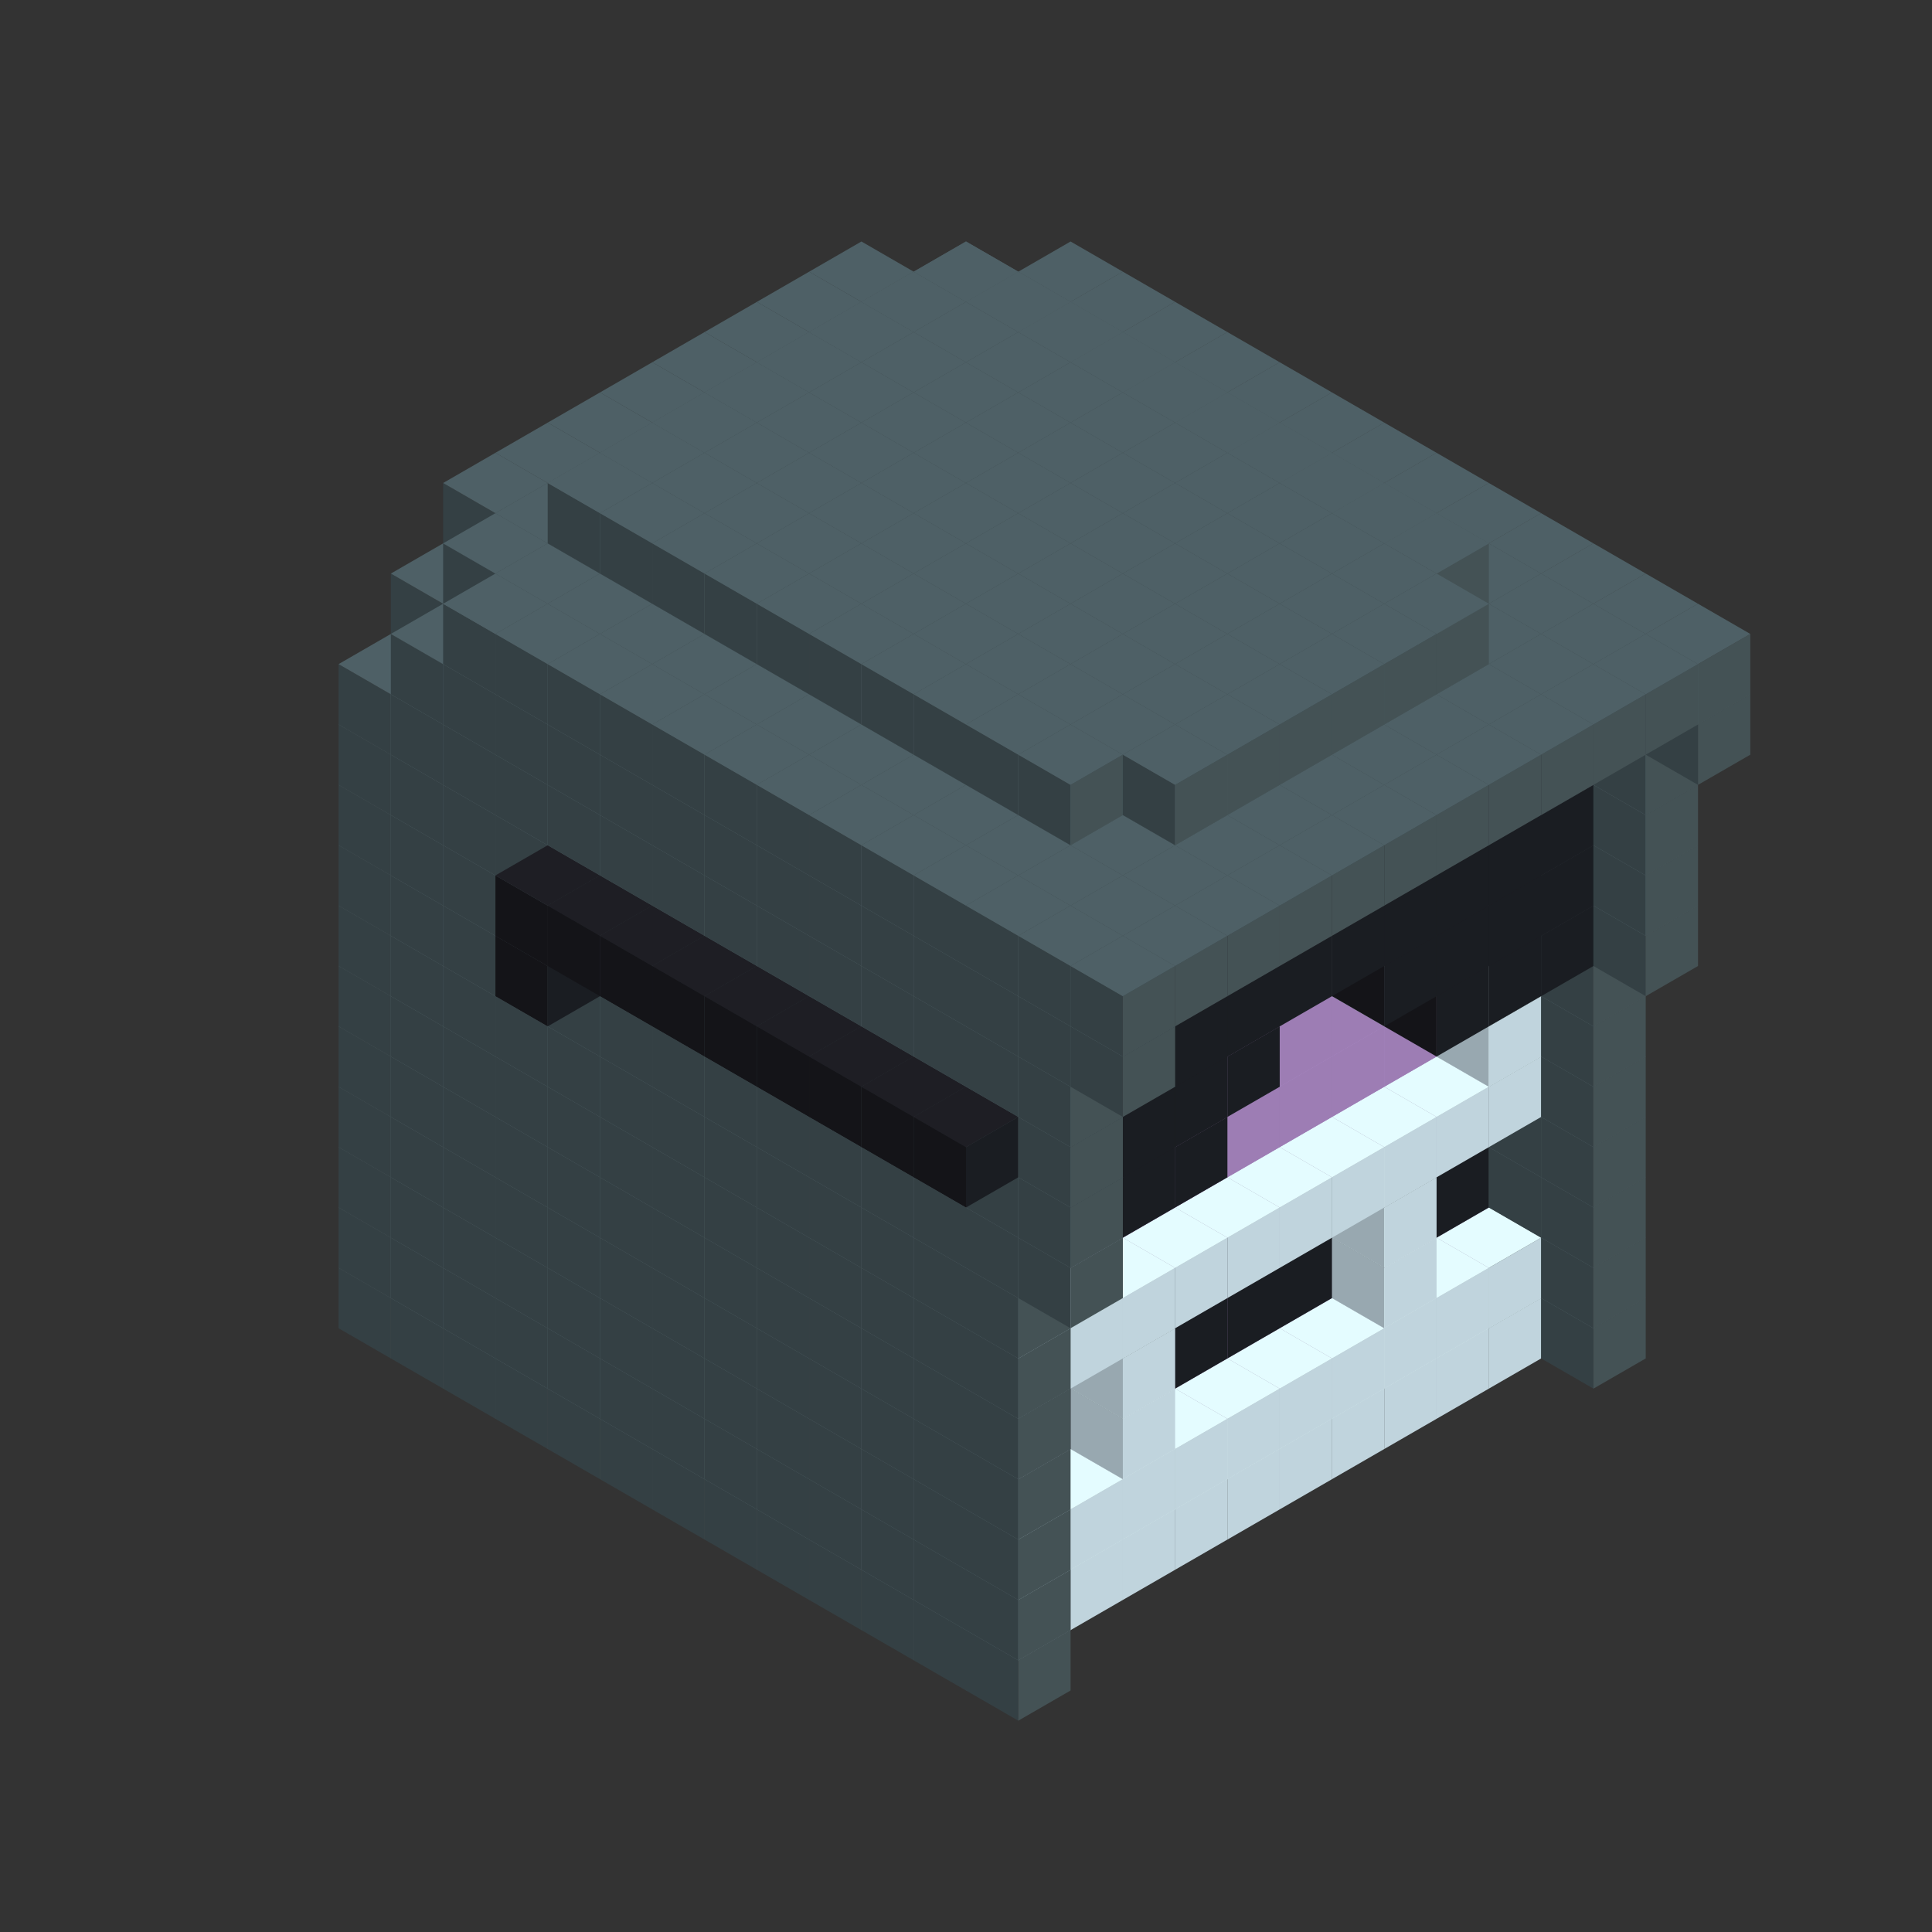 
<svg width='600' height='600' viewBox='4436371 5550000 3200000 3200000' xmlns='http://www.w3.org/2000/svg' xmlns:xlink='http://www.w3.org/1999/xlink'>
<rect x="4436371" y="5550000" width="3200000" height="3200000" fill="#333333" stroke="none"/>
<use xlink:href='#v-0x000001a2-6' transform='translate(1936371,3050000)'/>
<use xlink:href='#v-0x000001a2-6' transform='translate(983738,3600000)'/>
<use xlink:href='#v-0x000001a2-6' transform='translate(2022974,3100000)'/>
<use xlink:href='#v-0x000001a2-6' transform='translate(1070341,3650000)'/>
<use xlink:href='#v-0x000001a2-6' transform='translate(2109577,3150000)'/>
<use xlink:href='#v-0x000001a2-6' transform='translate(1156944,3700000)'/>
<use xlink:href='#v-0x000001a2-6' transform='translate(2196180,3200000)'/>
<use xlink:href='#v-0x000001a2-6' transform='translate(1243547,3750000)'/>
<use xlink:href='#v-0x000001a2-6' transform='translate(2282783,3250000)'/>
<use xlink:href='#v-0x000001a2-6' transform='translate(1330150,3800000)'/>
<use xlink:href='#v-0x000001a2-6' transform='translate(2369386,3300000)'/>
<use xlink:href='#v-0x000001a2-6' transform='translate(1416753,3850000)'/>
<use xlink:href='#v-0x000001a2-6' transform='translate(2455989,3350000)'/>
<use xlink:href='#v-0x000001a2-6' transform='translate(1503356,3900000)'/>
<use xlink:href='#v-0x000001a2-6' transform='translate(2542592,3400000)'/>
<use xlink:href='#v-0x000001a2-6' transform='translate(1589959,3950000)'/>
<use xlink:href='#v-0x000001a2-6' transform='translate(2629195,3450000)'/>
<use xlink:href='#v-0x000001a2-6' transform='translate(1676562,4000000)'/>
<use xlink:href='#v-0x000001a2-6' transform='translate(2715798,3500000)'/>
<use xlink:href='#v-0x000001a2-6' transform='translate(1763165,4050000)'/>
<use xlink:href='#v-0x000001a2-6' transform='translate(2802401,3550000)'/>
<use xlink:href='#v-0x000001a2-6' transform='translate(1849768,4100000)'/>
<use xlink:href='#v-0x000001a2-6' transform='translate(2889004,3600000)'/>
<use xlink:href='#v-0x000001a2-1' transform='translate(2802401,3650000)'/>
<use xlink:href='#v-0x000001a2-1' transform='translate(2715798,3700000)'/>
<use xlink:href='#v-0x000001a2-1' transform='translate(2629195,3750000)'/>
<use xlink:href='#v-0x000001a2-1' transform='translate(2542592,3800000)'/>
<use xlink:href='#v-0x000001a2-1' transform='translate(2455989,3850000)'/>
<use xlink:href='#v-0x000001a2-1' transform='translate(2369386,3900000)'/>
<use xlink:href='#v-0x000001a2-1' transform='translate(2282783,3950000)'/>
<use xlink:href='#v-0x000001a2-1' transform='translate(2196180,4000000)'/>
<use xlink:href='#v-0x000001a2-1' transform='translate(2109577,4050000)'/>
<use xlink:href='#v-0x000001a2-1' transform='translate(2022974,4100000)'/>
<use xlink:href='#v-0x000001a2-6' transform='translate(1936371,4150000)'/>
<use xlink:href='#v-0x000001a2-6' transform='translate(2975607,3650000)'/>
<use xlink:href='#v-0x000001a2-6' transform='translate(2022974,4200000)'/>
<use xlink:href='#v-0x000001a2-6' transform='translate(1936371,2950000)'/>
<use xlink:href='#v-0x000001a2-6' transform='translate(983738,3500000)'/>
<use xlink:href='#v-0x000001a2-6' transform='translate(2022974,3000000)'/>
<use xlink:href='#v-0x000001a2-6' transform='translate(1070341,3550000)'/>
<use xlink:href='#v-0x000001a2-6' transform='translate(2109577,3050000)'/>
<use xlink:href='#v-0x000001a2-6' transform='translate(1156944,3600000)'/>
<use xlink:href='#v-0x000001a2-6' transform='translate(2196180,3100000)'/>
<use xlink:href='#v-0x000001a2-6' transform='translate(1243547,3650000)'/>
<use xlink:href='#v-0x000001a2-6' transform='translate(2282783,3150000)'/>
<use xlink:href='#v-0x000001a2-6' transform='translate(1330150,3700000)'/>
<use xlink:href='#v-0x000001a2-6' transform='translate(2369386,3200000)'/>
<use xlink:href='#v-0x000001a2-6' transform='translate(1416753,3750000)'/>
<use xlink:href='#v-0x000001a2-6' transform='translate(2455989,3250000)'/>
<use xlink:href='#v-0x000001a2-6' transform='translate(1503356,3800000)'/>
<use xlink:href='#v-0x000001a2-6' transform='translate(2542592,3300000)'/>
<use xlink:href='#v-0x000001a2-6' transform='translate(1589959,3850000)'/>
<use xlink:href='#v-0x000001a2-6' transform='translate(2629195,3350000)'/>
<use xlink:href='#v-0x000001a2-6' transform='translate(1676562,3900000)'/>
<use xlink:href='#v-0x000001a2-6' transform='translate(2715798,3400000)'/>
<use xlink:href='#v-0x000001a2-6' transform='translate(1763165,3950000)'/>
<use xlink:href='#v-0x000001a2-6' transform='translate(2802401,3450000)'/>
<use xlink:href='#v-0x000001a2-2' transform='translate(2715798,3500000)'/>
<use xlink:href='#v-0x000001a2-2' transform='translate(2629195,3550000)'/>
<use xlink:href='#v-0x000001a2-2' transform='translate(2542592,3600000)'/>
<use xlink:href='#v-0x000001a2-2' transform='translate(2455989,3650000)'/>
<use xlink:href='#v-0x000001a2-2' transform='translate(2369386,3700000)'/>
<use xlink:href='#v-0x000001a2-2' transform='translate(2282783,3750000)'/>
<use xlink:href='#v-0x000001a2-2' transform='translate(2196180,3800000)'/>
<use xlink:href='#v-0x000001a2-2' transform='translate(2109577,3850000)'/>
<use xlink:href='#v-0x000001a2-2' transform='translate(2022974,3900000)'/>
<use xlink:href='#v-0x000001a2-2' transform='translate(1936371,3950000)'/>
<use xlink:href='#v-0x000001a2-6' transform='translate(1849768,4000000)'/>
<use xlink:href='#v-0x000001a2-6' transform='translate(2889004,3500000)'/>
<use xlink:href='#v-0x000001a2-1' transform='translate(2802401,3550000)'/>
<use xlink:href='#v-0x000001a2-1' transform='translate(2715798,3600000)'/>
<use xlink:href='#v-0x000001a2-1' transform='translate(2629195,3650000)'/>
<use xlink:href='#v-0x000001a2-1' transform='translate(2542592,3700000)'/>
<use xlink:href='#v-0x000001a2-1' transform='translate(2455989,3750000)'/>
<use xlink:href='#v-0x000001a2-1' transform='translate(2369386,3800000)'/>
<use xlink:href='#v-0x000001a2-1' transform='translate(2282783,3850000)'/>
<use xlink:href='#v-0x000001a2-1' transform='translate(2196180,3900000)'/>
<use xlink:href='#v-0x000001a2-1' transform='translate(2109577,3950000)'/>
<use xlink:href='#v-0x000001a2-1' transform='translate(2022974,4000000)'/>
<use xlink:href='#v-0x000001a2-6' transform='translate(1936371,4050000)'/>
<use xlink:href='#v-0x000001a2-6' transform='translate(2975607,3550000)'/>
<use xlink:href='#v-0x000001a2-6' transform='translate(2022974,4100000)'/>
<use xlink:href='#v-0x000001a2-6' transform='translate(1936371,2850000)'/>
<use xlink:href='#v-0x000001a2-6' transform='translate(983738,3400000)'/>
<use xlink:href='#v-0x000001a2-6' transform='translate(2022974,2900000)'/>
<use xlink:href='#v-0x000001a2-6' transform='translate(1070341,3450000)'/>
<use xlink:href='#v-0x000001a2-6' transform='translate(2109577,2950000)'/>
<use xlink:href='#v-0x000001a2-6' transform='translate(1156944,3500000)'/>
<use xlink:href='#v-0x000001a2-6' transform='translate(2196180,3000000)'/>
<use xlink:href='#v-0x000001a2-6' transform='translate(1243547,3550000)'/>
<use xlink:href='#v-0x000001a2-6' transform='translate(2282783,3050000)'/>
<use xlink:href='#v-0x000001a2-6' transform='translate(1330150,3600000)'/>
<use xlink:href='#v-0x000001a2-6' transform='translate(2369386,3100000)'/>
<use xlink:href='#v-0x000001a2-6' transform='translate(1416753,3650000)'/>
<use xlink:href='#v-0x000001a2-6' transform='translate(2455989,3150000)'/>
<use xlink:href='#v-0x000001a2-6' transform='translate(1503356,3700000)'/>
<use xlink:href='#v-0x000001a2-6' transform='translate(2542592,3200000)'/>
<use xlink:href='#v-0x000001a2-6' transform='translate(1589959,3750000)'/>
<use xlink:href='#v-0x000001a2-6' transform='translate(2629195,3250000)'/>
<use xlink:href='#v-0x000001a2-6' transform='translate(1676562,3800000)'/>
<use xlink:href='#v-0x000001a2-6' transform='translate(2715798,3300000)'/>
<use xlink:href='#v-0x000001a2-6' transform='translate(1763165,3850000)'/>
<use xlink:href='#v-0x000001a2-6' transform='translate(2802401,3350000)'/>
<use xlink:href='#v-0x000001a2-4' transform='translate(2715798,3400000)'/>
<use xlink:href='#v-0x000001a2-4' transform='translate(2629195,3450000)'/>
<use xlink:href='#v-0x000001a2-4' transform='translate(2542592,3500000)'/>
<use xlink:href='#v-0x000001a2-4' transform='translate(2455989,3550000)'/>
<use xlink:href='#v-0x000001a2-4' transform='translate(2369386,3600000)'/>
<use xlink:href='#v-0x000001a2-4' transform='translate(2282783,3650000)'/>
<use xlink:href='#v-0x000001a2-4' transform='translate(2196180,3700000)'/>
<use xlink:href='#v-0x000001a2-4' transform='translate(2109577,3750000)'/>
<use xlink:href='#v-0x000001a2-4' transform='translate(2022974,3800000)'/>
<use xlink:href='#v-0x000001a2-4' transform='translate(1936371,3850000)'/>
<use xlink:href='#v-0x000001a2-6' transform='translate(1849768,3900000)'/>
<use xlink:href='#v-0x000001a2-6' transform='translate(2889004,3400000)'/>
<use xlink:href='#v-0x000001a2-1' transform='translate(2629195,3550000)'/>
<use xlink:href='#v-0x000001a2-1' transform='translate(2196180,3800000)'/>
<use xlink:href='#v-0x000001a2-6' transform='translate(1936371,3950000)'/>
<use xlink:href='#v-0x000001a2-6' transform='translate(2975607,3450000)'/>
<use xlink:href='#v-0x000001a2-6' transform='translate(2022974,4000000)'/>
<use xlink:href='#v-0x000001a2-6' transform='translate(1936371,2750000)'/>
<use xlink:href='#v-0x000001a2-6' transform='translate(983738,3300000)'/>
<use xlink:href='#v-0x000001a2-6' transform='translate(2022974,2800000)'/>
<use xlink:href='#v-0x000001a2-6' transform='translate(1070341,3350000)'/>
<use xlink:href='#v-0x000001a2-6' transform='translate(2109577,2850000)'/>
<use xlink:href='#v-0x000001a2-6' transform='translate(1156944,3400000)'/>
<use xlink:href='#v-0x000001a2-6' transform='translate(2196180,2900000)'/>
<use xlink:href='#v-0x000001a2-6' transform='translate(1243547,3450000)'/>
<use xlink:href='#v-0x000001a2-6' transform='translate(2282783,2950000)'/>
<use xlink:href='#v-0x000001a2-6' transform='translate(1330150,3500000)'/>
<use xlink:href='#v-0x000001a2-6' transform='translate(2369386,3000000)'/>
<use xlink:href='#v-0x000001a2-6' transform='translate(1416753,3550000)'/>
<use xlink:href='#v-0x000001a2-6' transform='translate(2455989,3050000)'/>
<use xlink:href='#v-0x000001a2-6' transform='translate(1503356,3600000)'/>
<use xlink:href='#v-0x000001a2-6' transform='translate(2542592,3100000)'/>
<use xlink:href='#v-0x000001a2-6' transform='translate(1589959,3650000)'/>
<use xlink:href='#v-0x000001a2-6' transform='translate(2629195,3150000)'/>
<use xlink:href='#v-0x000001a2-6' transform='translate(1676562,3700000)'/>
<use xlink:href='#v-0x000001a2-6' transform='translate(2715798,3200000)'/>
<use xlink:href='#v-0x000001a2-6' transform='translate(1763165,3750000)'/>
<use xlink:href='#v-0x000001a2-6' transform='translate(2802401,3250000)'/>
<use xlink:href='#v-0x000001a2-4' transform='translate(2715798,3300000)'/>
<use xlink:href='#v-0x000001a2-4' transform='translate(2629195,3350000)'/>
<use xlink:href='#v-0x000001a2-4' transform='translate(2542592,3400000)'/>
<use xlink:href='#v-0x000001a2-4' transform='translate(2455989,3450000)'/>
<use xlink:href='#v-0x000001a2-4' transform='translate(2369386,3500000)'/>
<use xlink:href='#v-0x000001a2-4' transform='translate(2282783,3550000)'/>
<use xlink:href='#v-0x000001a2-4' transform='translate(2196180,3600000)'/>
<use xlink:href='#v-0x000001a2-4' transform='translate(2109577,3650000)'/>
<use xlink:href='#v-0x000001a2-4' transform='translate(2022974,3700000)'/>
<use xlink:href='#v-0x000001a2-4' transform='translate(1936371,3750000)'/>
<use xlink:href='#v-0x000001a2-6' transform='translate(1849768,3800000)'/>
<use xlink:href='#v-0x000001a2-6' transform='translate(2889004,3300000)'/>
<use xlink:href='#v-0x000001a2-1' transform='translate(2629195,3450000)'/>
<use xlink:href='#v-0x000001a2-1' transform='translate(2196180,3700000)'/>
<use xlink:href='#v-0x000001a2-6' transform='translate(1936371,3850000)'/>
<use xlink:href='#v-0x000001a2-6' transform='translate(2975607,3350000)'/>
<use xlink:href='#v-0x000001a2-6' transform='translate(2022974,3900000)'/>
<use xlink:href='#v-0x000001a2-6' transform='translate(1936371,2650000)'/>
<use xlink:href='#v-0x000001a2-6' transform='translate(983738,3200000)'/>
<use xlink:href='#v-0x000001a2-6' transform='translate(2022974,2700000)'/>
<use xlink:href='#v-0x000001a2-6' transform='translate(1070341,3250000)'/>
<use xlink:href='#v-0x000001a2-6' transform='translate(2109577,2750000)'/>
<use xlink:href='#v-0x000001a2-6' transform='translate(1156944,3300000)'/>
<use xlink:href='#v-0x000001a2-6' transform='translate(2196180,2800000)'/>
<use xlink:href='#v-0x000001a2-6' transform='translate(1243547,3350000)'/>
<use xlink:href='#v-0x000001a2-6' transform='translate(2282783,2850000)'/>
<use xlink:href='#v-0x000001a2-6' transform='translate(1330150,3400000)'/>
<use xlink:href='#v-0x000001a2-6' transform='translate(2369386,2900000)'/>
<use xlink:href='#v-0x000001a2-6' transform='translate(1416753,3450000)'/>
<use xlink:href='#v-0x000001a2-6' transform='translate(2455989,2950000)'/>
<use xlink:href='#v-0x000001a2-6' transform='translate(1503356,3500000)'/>
<use xlink:href='#v-0x000001a2-6' transform='translate(2542592,3000000)'/>
<use xlink:href='#v-0x000001a2-6' transform='translate(1589959,3550000)'/>
<use xlink:href='#v-0x000001a2-6' transform='translate(2629195,3050000)'/>
<use xlink:href='#v-0x000001a2-6' transform='translate(1676562,3600000)'/>
<use xlink:href='#v-0x000001a2-6' transform='translate(2715798,3100000)'/>
<use xlink:href='#v-0x000001a2-6' transform='translate(1763165,3650000)'/>
<use xlink:href='#v-0x000001a2-6' transform='translate(2802401,3150000)'/>
<use xlink:href='#v-0x000001a2-2' transform='translate(2715798,3200000)'/>
<use xlink:href='#v-0x000001a2-2' transform='translate(2629195,3250000)'/>
<use xlink:href='#v-0x000001a2-2' transform='translate(2542592,3300000)'/>
<use xlink:href='#v-0x000001a2-2' transform='translate(2455989,3350000)'/>
<use xlink:href='#v-0x000001a2-2' transform='translate(2369386,3400000)'/>
<use xlink:href='#v-0x000001a2-2' transform='translate(2282783,3450000)'/>
<use xlink:href='#v-0x000001a2-2' transform='translate(2196180,3500000)'/>
<use xlink:href='#v-0x000001a2-2' transform='translate(2109577,3550000)'/>
<use xlink:href='#v-0x000001a2-2' transform='translate(2022974,3600000)'/>
<use xlink:href='#v-0x000001a2-2' transform='translate(1936371,3650000)'/>
<use xlink:href='#v-0x000001a2-6' transform='translate(1849768,3700000)'/>
<use xlink:href='#v-0x000001a2-6' transform='translate(2889004,3200000)'/>
<use xlink:href='#v-0x000001a2-1' transform='translate(2802401,3250000)'/>
<use xlink:href='#v-0x000001a2-1' transform='translate(2715798,3300000)'/>
<use xlink:href='#v-0x000001a2-1' transform='translate(2629195,3350000)'/>
<use xlink:href='#v-0x000001a2-1' transform='translate(2542592,3400000)'/>
<use xlink:href='#v-0x000001a2-1' transform='translate(2455989,3450000)'/>
<use xlink:href='#v-0x000001a2-1' transform='translate(2369386,3500000)'/>
<use xlink:href='#v-0x000001a2-1' transform='translate(2282783,3550000)'/>
<use xlink:href='#v-0x000001a2-1' transform='translate(2196180,3600000)'/>
<use xlink:href='#v-0x000001a2-1' transform='translate(2109577,3650000)'/>
<use xlink:href='#v-0x000001a2-1' transform='translate(2022974,3700000)'/>
<use xlink:href='#v-0x000001a2-6' transform='translate(1936371,3750000)'/>
<use xlink:href='#v-0x000001a2-6' transform='translate(2975607,3250000)'/>
<use xlink:href='#v-0x000001a2-6' transform='translate(2022974,3800000)'/>
<use xlink:href='#v-0x000001a2-6' transform='translate(1936371,2550000)'/>
<use xlink:href='#v-0x000001a2-6' transform='translate(983738,3100000)'/>
<use xlink:href='#v-0x000001a2-6' transform='translate(2022974,2600000)'/>
<use xlink:href='#v-0x000001a2-6' transform='translate(1070341,3150000)'/>
<use xlink:href='#v-0x000001a2-6' transform='translate(2109577,2650000)'/>
<use xlink:href='#v-0x000001a2-6' transform='translate(1156944,3200000)'/>
<use xlink:href='#v-0x000001a2-6' transform='translate(2196180,2700000)'/>
<use xlink:href='#v-0x000001a2-6' transform='translate(1243547,3250000)'/>
<use xlink:href='#v-0x000001a2-6' transform='translate(2282783,2750000)'/>
<use xlink:href='#v-0x000001a2-6' transform='translate(1330150,3300000)'/>
<use xlink:href='#v-0x000001a2-6' transform='translate(2369386,2800000)'/>
<use xlink:href='#v-0x000001a2-6' transform='translate(1416753,3350000)'/>
<use xlink:href='#v-0x000001a2-6' transform='translate(2455989,2850000)'/>
<use xlink:href='#v-0x000001a2-6' transform='translate(1503356,3400000)'/>
<use xlink:href='#v-0x000001a2-6' transform='translate(2542592,2900000)'/>
<use xlink:href='#v-0x000001a2-6' transform='translate(1589959,3450000)'/>
<use xlink:href='#v-0x000001a2-6' transform='translate(2629195,2950000)'/>
<use xlink:href='#v-0x000001a2-6' transform='translate(1676562,3500000)'/>
<use xlink:href='#v-0x000001a2-6' transform='translate(2715798,3000000)'/>
<use xlink:href='#v-0x000001a2-6' transform='translate(1763165,3550000)'/>
<use xlink:href='#v-0x000001a2-6' transform='translate(2802401,3050000)'/>
<use xlink:href='#v-0x000001a2-2' transform='translate(2715798,3100000)'/>
<use xlink:href='#v-0x000001a2-2' transform='translate(2629195,3150000)'/>
<use xlink:href='#v-0x000001a2-2' transform='translate(2542592,3200000)'/>
<use xlink:href='#v-0x000001a2-2' transform='translate(2455989,3250000)'/>
<use xlink:href='#v-0x000001a2-2' transform='translate(2369386,3300000)'/>
<use xlink:href='#v-0x000001a2-2' transform='translate(2282783,3350000)'/>
<use xlink:href='#v-0x000001a2-2' transform='translate(2196180,3400000)'/>
<use xlink:href='#v-0x000001a2-2' transform='translate(2109577,3450000)'/>
<use xlink:href='#v-0x000001a2-2' transform='translate(2022974,3500000)'/>
<use xlink:href='#v-0x000001a2-2' transform='translate(1936371,3550000)'/>
<use xlink:href='#v-0x000001a2-6' transform='translate(1849768,3600000)'/>
<use xlink:href='#v-0x000001a2-6' transform='translate(2889004,3100000)'/>
<use xlink:href='#v-0x000001a2-1' transform='translate(2802401,3150000)'/>
<use xlink:href='#v-0x000001a2-1' transform='translate(2022974,3600000)'/>
<use xlink:href='#v-0x000001a2-6' transform='translate(1936371,3650000)'/>
<use xlink:href='#v-0x000001a2-6' transform='translate(2975607,3150000)'/>
<use xlink:href='#v-0x000001a2-6' transform='translate(2022974,3700000)'/>
<use xlink:href='#v-0x000001a2-6' transform='translate(1936371,2450000)'/>
<use xlink:href='#v-0x000001a2-6' transform='translate(983738,3000000)'/>
<use xlink:href='#v-0x000001a2-6' transform='translate(2022974,2500000)'/>
<use xlink:href='#v-0x000001a2-6' transform='translate(1070341,3050000)'/>
<use xlink:href='#v-0x000001a2-6' transform='translate(2109577,2550000)'/>
<use xlink:href='#v-0x000001a2-6' transform='translate(1156944,3100000)'/>
<use xlink:href='#v-0x000001a2-6' transform='translate(2196180,2600000)'/>
<use xlink:href='#v-0x000001a2-6' transform='translate(1243547,3150000)'/>
<use xlink:href='#v-0x000001a2-6' transform='translate(2282783,2650000)'/>
<use xlink:href='#v-0x000001a2-6' transform='translate(1330150,3200000)'/>
<use xlink:href='#v-0x000001a2-6' transform='translate(2369386,2700000)'/>
<use xlink:href='#v-0x000001a2-6' transform='translate(1416753,3250000)'/>
<use xlink:href='#v-0x000001a2-6' transform='translate(2455989,2750000)'/>
<use xlink:href='#v-0x000001a2-6' transform='translate(1503356,3300000)'/>
<use xlink:href='#v-0x000001a2-6' transform='translate(2542592,2800000)'/>
<use xlink:href='#v-0x000001a2-6' transform='translate(1589959,3350000)'/>
<use xlink:href='#v-0x000001a2-6' transform='translate(2629195,2850000)'/>
<use xlink:href='#v-0x000001a2-6' transform='translate(1676562,3400000)'/>
<use xlink:href='#v-0x000001a2-6' transform='translate(2715798,2900000)'/>
<use xlink:href='#v-0x000001a2-6' transform='translate(1763165,3450000)'/>
<use xlink:href='#v-0x000001a2-6' transform='translate(2802401,2950000)'/>
<use xlink:href='#v-0x000001a2-2' transform='translate(2715798,3000000)'/>
<use xlink:href='#v-0x000001a2-2' transform='translate(2629195,3050000)'/>
<use xlink:href='#v-0x000001a2-2' transform='translate(2542592,3100000)'/>
<use xlink:href='#v-0x000001a2-2' transform='translate(2455989,3150000)'/>
<use xlink:href='#v-0x000001a2-2' transform='translate(2369386,3200000)'/>
<use xlink:href='#v-0x000001a2-2' transform='translate(2282783,3250000)'/>
<use xlink:href='#v-0x000001a2-2' transform='translate(2196180,3300000)'/>
<use xlink:href='#v-0x000001a2-2' transform='translate(2109577,3350000)'/>
<use xlink:href='#v-0x000001a2-2' transform='translate(2022974,3400000)'/>
<use xlink:href='#v-0x000001a2-2' transform='translate(1936371,3450000)'/>
<use xlink:href='#v-0x000001a2-6' transform='translate(1849768,3500000)'/>
<use xlink:href='#v-0x000001a2-6' transform='translate(2889004,3000000)'/>
<use xlink:href='#v-0x000001a2-6' transform='translate(1936371,3550000)'/>
<use xlink:href='#v-0x000001a2-6' transform='translate(2975607,3050000)'/>
<use xlink:href='#v-0x000001a2-6' transform='translate(2022974,3600000)'/>
<use xlink:href='#v-0x000001a2-6' transform='translate(1936371,2350000)'/>
<use xlink:href='#v-0x000001a2-6' transform='translate(983738,2900000)'/>
<use xlink:href='#v-0x000001a2-6' transform='translate(2022974,2400000)'/>
<use xlink:href='#v-0x000001a2-6' transform='translate(1070341,2950000)'/>
<use xlink:href='#v-0x000001a2-6' transform='translate(2109577,2450000)'/>
<use xlink:href='#v-0x000001a2-6' transform='translate(1156944,3000000)'/>
<use xlink:href='#v-0x000001a2-6' transform='translate(2196180,2500000)'/>
<use xlink:href='#v-0x000001a2-6' transform='translate(1243547,3050000)'/>
<use xlink:href='#v-0x000001a2-6' transform='translate(2282783,2550000)'/>
<use xlink:href='#v-0x000001a2-6' transform='translate(1330150,3100000)'/>
<use xlink:href='#v-0x000001a2-6' transform='translate(2369386,2600000)'/>
<use xlink:href='#v-0x000001a2-6' transform='translate(1416753,3150000)'/>
<use xlink:href='#v-0x000001a2-6' transform='translate(2455989,2650000)'/>
<use xlink:href='#v-0x000001a2-6' transform='translate(1503356,3200000)'/>
<use xlink:href='#v-0x000001a2-6' transform='translate(2542592,2700000)'/>
<use xlink:href='#v-0x000001a2-6' transform='translate(1589959,3250000)'/>
<use xlink:href='#v-0x000001a2-6' transform='translate(2629195,2750000)'/>
<use xlink:href='#v-0x000001a2-6' transform='translate(1676562,3300000)'/>
<use xlink:href='#v-0x000001a2-6' transform='translate(2715798,2800000)'/>
<use xlink:href='#v-0x000001a2-6' transform='translate(1763165,3350000)'/>
<use xlink:href='#v-0x000001a2-6' transform='translate(2802401,2850000)'/>
<use xlink:href='#v-0x000001a2-2' transform='translate(2715798,2900000)'/>
<use xlink:href='#v-0x000001a2-2' transform='translate(2629195,2950000)'/>
<use xlink:href='#v-0x000001a2-2' transform='translate(2542592,3000000)'/>
<use xlink:href='#v-0x000001a2-2' transform='translate(2455989,3050000)'/>
<use xlink:href='#v-0x000001a2-2' transform='translate(2369386,3100000)'/>
<use xlink:href='#v-0x000001a2-2' transform='translate(2282783,3150000)'/>
<use xlink:href='#v-0x000001a2-2' transform='translate(2196180,3200000)'/>
<use xlink:href='#v-0x000001a2-2' transform='translate(2109577,3250000)'/>
<use xlink:href='#v-0x000001a2-2' transform='translate(2022974,3300000)'/>
<use xlink:href='#v-0x000001a2-2' transform='translate(1936371,3350000)'/>
<use xlink:href='#v-0x000001a2-6' transform='translate(1849768,3400000)'/>
<use xlink:href='#v-0x000001a2-6' transform='translate(2889004,2900000)'/>
<use xlink:href='#v-0x000001a2-1' transform='translate(2802401,2950000)'/>
<use xlink:href='#v-0x000001a2-1' transform='translate(2715798,3000000)'/>
<use xlink:href='#v-0x000001a2-1' transform='translate(2629195,3050000)'/>
<use xlink:href='#v-0x000001a2-1' transform='translate(2196180,3300000)'/>
<use xlink:href='#v-0x000001a2-1' transform='translate(2109577,3350000)'/>
<use xlink:href='#v-0x000001a2-1' transform='translate(2022974,3400000)'/>
<use xlink:href='#v-0x000001a2-6' transform='translate(1936371,3450000)'/>
<use xlink:href='#v-0x000001a2-6' transform='translate(2975607,2950000)'/>
<use xlink:href='#v-0x000001a2-5' transform='translate(2889004,3000000)'/>
<use xlink:href='#v-0x000001a2-5' transform='translate(2802401,3050000)'/>
<use xlink:href='#v-0x000001a2-5' transform='translate(2715798,3100000)'/>
<use xlink:href='#v-0x000001a2-5' transform='translate(2282783,3350000)'/>
<use xlink:href='#v-0x000001a2-5' transform='translate(2196180,3400000)'/>
<use xlink:href='#v-0x000001a2-5' transform='translate(2109577,3450000)'/>
<use xlink:href='#v-0x000001a2-6' transform='translate(2022974,3500000)'/>
<use xlink:href='#v-0x000001a2-6' transform='translate(3062210,3000000)'/>
<use xlink:href='#v-0x000001a2-6' transform='translate(2109577,3550000)'/>
<use xlink:href='#v-0x000001a2-6' transform='translate(1936371,2250000)'/>
<use xlink:href='#v-0x000001a2-6' transform='translate(983738,2800000)'/>
<use xlink:href='#v-0x000001a2-6' transform='translate(2022974,2300000)'/>
<use xlink:href='#v-0x000001a2-6' transform='translate(1070341,2850000)'/>
<use xlink:href='#v-0x000001a2-6' transform='translate(2109577,2350000)'/>
<use xlink:href='#v-0x000001a2-6' transform='translate(1156944,2900000)'/>
<use xlink:href='#v-0x000001a2-6' transform='translate(2196180,2400000)'/>
<use xlink:href='#v-0x000001a2-6' transform='translate(1243547,2950000)'/>
<use xlink:href='#v-0x000001a2-5' transform='translate(2369386,2400000)'/>
<use xlink:href='#v-0x000001a2-6' transform='translate(2282783,2450000)'/>
<use xlink:href='#v-0x000001a2-6' transform='translate(1330150,3000000)'/>
<use xlink:href='#v-0x000001a2-5' transform='translate(1243547,3050000)'/>
<use xlink:href='#v-0x000001a2-6' transform='translate(2369386,2500000)'/>
<use xlink:href='#v-0x000001a2-6' transform='translate(1416753,3050000)'/>
<use xlink:href='#v-0x000001a2-6' transform='translate(2455989,2550000)'/>
<use xlink:href='#v-0x000001a2-6' transform='translate(1503356,3100000)'/>
<use xlink:href='#v-0x000001a2-6' transform='translate(2542592,2600000)'/>
<use xlink:href='#v-0x000001a2-6' transform='translate(1589959,3150000)'/>
<use xlink:href='#v-0x000001a2-6' transform='translate(2629195,2650000)'/>
<use xlink:href='#v-0x000001a2-6' transform='translate(1676562,3200000)'/>
<use xlink:href='#v-0x000001a2-6' transform='translate(2715798,2700000)'/>
<use xlink:href='#v-0x000001a2-6' transform='translate(1763165,3250000)'/>
<use xlink:href='#v-0x000001a2-6' transform='translate(2802401,2750000)'/>
<use xlink:href='#v-0x000001a2-2' transform='translate(2715798,2800000)'/>
<use xlink:href='#v-0x000001a2-2' transform='translate(2629195,2850000)'/>
<use xlink:href='#v-0x000001a2-2' transform='translate(2542592,2900000)'/>
<use xlink:href='#v-0x000001a2-2' transform='translate(2455989,2950000)'/>
<use xlink:href='#v-0x000001a2-2' transform='translate(2369386,3000000)'/>
<use xlink:href='#v-0x000001a2-2' transform='translate(2282783,3050000)'/>
<use xlink:href='#v-0x000001a2-2' transform='translate(2196180,3100000)'/>
<use xlink:href='#v-0x000001a2-2' transform='translate(2109577,3150000)'/>
<use xlink:href='#v-0x000001a2-2' transform='translate(2022974,3200000)'/>
<use xlink:href='#v-0x000001a2-2' transform='translate(1936371,3250000)'/>
<use xlink:href='#v-0x000001a2-6' transform='translate(1849768,3300000)'/>
<use xlink:href='#v-0x000001a2-6' transform='translate(2889004,2800000)'/>
<use xlink:href='#v-0x000001a2-1' transform='translate(2802401,2850000)'/>
<use xlink:href='#v-0x000001a2-3' transform='translate(2715798,2900000)'/>
<use xlink:href='#v-0x000001a2-3' transform='translate(2629195,2950000)'/>
<use xlink:href='#v-0x000001a2-1' transform='translate(2542592,3000000)'/>
<use xlink:href='#v-0x000001a2-1' transform='translate(2282783,3150000)'/>
<use xlink:href='#v-0x000001a2-3' transform='translate(2196180,3200000)'/>
<use xlink:href='#v-0x000001a2-3' transform='translate(2109577,3250000)'/>
<use xlink:href='#v-0x000001a2-1' transform='translate(2022974,3300000)'/>
<use xlink:href='#v-0x000001a2-6' transform='translate(1936371,3350000)'/>
<use xlink:href='#v-0x000001a2-6' transform='translate(2975607,2850000)'/>
<use xlink:href='#v-0x000001a2-5' transform='translate(2889004,2900000)'/>
<use xlink:href='#v-0x000001a2-5' transform='translate(2802401,2950000)'/>
<use xlink:href='#v-0x000001a2-5' transform='translate(2715798,3000000)'/>
<use xlink:href='#v-0x000001a2-5' transform='translate(2629195,3050000)'/>
<use xlink:href='#v-0x000001a2-5' transform='translate(2369386,3200000)'/>
<use xlink:href='#v-0x000001a2-5' transform='translate(2282783,3250000)'/>
<use xlink:href='#v-0x000001a2-5' transform='translate(2196180,3300000)'/>
<use xlink:href='#v-0x000001a2-5' transform='translate(2109577,3350000)'/>
<use xlink:href='#v-0x000001a2-6' transform='translate(2022974,3400000)'/>
<use xlink:href='#v-0x000001a2-6' transform='translate(3062210,2900000)'/>
<use xlink:href='#v-0x000001a2-6' transform='translate(2109577,3450000)'/>
<use xlink:href='#v-0x000001a2-6' transform='translate(1936371,2150000)'/>
<use xlink:href='#v-0x000001a2-6' transform='translate(983738,2700000)'/>
<use xlink:href='#v-0x000001a2-6' transform='translate(2022974,2200000)'/>
<use xlink:href='#v-0x000001a2-6' transform='translate(1070341,2750000)'/>
<use xlink:href='#v-0x000001a2-6' transform='translate(2109577,2250000)'/>
<use xlink:href='#v-0x000001a2-6' transform='translate(1156944,2800000)'/>
<use xlink:href='#v-0x000001a2-6' transform='translate(2196180,2300000)'/>
<use xlink:href='#v-0x000001a2-6' transform='translate(1243547,2850000)'/>
<use xlink:href='#v-0x000001a2-5' transform='translate(2369386,2300000)'/>
<use xlink:href='#v-0x000001a2-6' transform='translate(2282783,2350000)'/>
<use xlink:href='#v-0x000001a2-6' transform='translate(1330150,2900000)'/>
<use xlink:href='#v-0x000001a2-5' transform='translate(1243547,2950000)'/>
<use xlink:href='#v-0x000001a2-5' transform='translate(2455989,2350000)'/>
<use xlink:href='#v-0x000001a2-6' transform='translate(2369386,2400000)'/>
<use xlink:href='#v-0x000001a2-6' transform='translate(1416753,2950000)'/>
<use xlink:href='#v-0x000001a2-5' transform='translate(1330150,3000000)'/>
<use xlink:href='#v-0x000001a2-5' transform='translate(2542592,2400000)'/>
<use xlink:href='#v-0x000001a2-6' transform='translate(2455989,2450000)'/>
<use xlink:href='#v-0x000001a2-6' transform='translate(1503356,3000000)'/>
<use xlink:href='#v-0x000001a2-5' transform='translate(1416753,3050000)'/>
<use xlink:href='#v-0x000001a2-5' transform='translate(2629195,2450000)'/>
<use xlink:href='#v-0x000001a2-6' transform='translate(2542592,2500000)'/>
<use xlink:href='#v-0x000001a2-6' transform='translate(1589959,3050000)'/>
<use xlink:href='#v-0x000001a2-5' transform='translate(1503356,3100000)'/>
<use xlink:href='#v-0x000001a2-5' transform='translate(2715798,2500000)'/>
<use xlink:href='#v-0x000001a2-6' transform='translate(2629195,2550000)'/>
<use xlink:href='#v-0x000001a2-6' transform='translate(1676562,3100000)'/>
<use xlink:href='#v-0x000001a2-5' transform='translate(1589959,3150000)'/>
<use xlink:href='#v-0x000001a2-5' transform='translate(2802401,2550000)'/>
<use xlink:href='#v-0x000001a2-6' transform='translate(2715798,2600000)'/>
<use xlink:href='#v-0x000001a2-6' transform='translate(1763165,3150000)'/>
<use xlink:href='#v-0x000001a2-5' transform='translate(1676562,3200000)'/>
<use xlink:href='#v-0x000001a2-5' transform='translate(2889004,2600000)'/>
<use xlink:href='#v-0x000001a2-6' transform='translate(2802401,2650000)'/>
<use xlink:href='#v-0x000001a2-2' transform='translate(2715798,2700000)'/>
<use xlink:href='#v-0x000001a2-2' transform='translate(2629195,2750000)'/>
<use xlink:href='#v-0x000001a2-2' transform='translate(2542592,2800000)'/>
<use xlink:href='#v-0x000001a2-2' transform='translate(2455989,2850000)'/>
<use xlink:href='#v-0x000001a2-2' transform='translate(2369386,2900000)'/>
<use xlink:href='#v-0x000001a2-2' transform='translate(2282783,2950000)'/>
<use xlink:href='#v-0x000001a2-2' transform='translate(2196180,3000000)'/>
<use xlink:href='#v-0x000001a2-2' transform='translate(2109577,3050000)'/>
<use xlink:href='#v-0x000001a2-2' transform='translate(2022974,3100000)'/>
<use xlink:href='#v-0x000001a2-2' transform='translate(1936371,3150000)'/>
<use xlink:href='#v-0x000001a2-6' transform='translate(1849768,3200000)'/>
<use xlink:href='#v-0x000001a2-5' transform='translate(1763165,3250000)'/>
<use xlink:href='#v-0x000001a2-5' transform='translate(2975607,2650000)'/>
<use xlink:href='#v-0x000001a2-6' transform='translate(2889004,2700000)'/>
<use xlink:href='#v-0x000001a2-1' transform='translate(2802401,2750000)'/>
<use xlink:href='#v-0x000001a2-1' transform='translate(2715798,2800000)'/>
<use xlink:href='#v-0x000001a2-1' transform='translate(2629195,2850000)'/>
<use xlink:href='#v-0x000001a2-1' transform='translate(2196180,3100000)'/>
<use xlink:href='#v-0x000001a2-1' transform='translate(2109577,3150000)'/>
<use xlink:href='#v-0x000001a2-1' transform='translate(2022974,3200000)'/>
<use xlink:href='#v-0x000001a2-6' transform='translate(1936371,3250000)'/>
<use xlink:href='#v-0x000001a2-5' transform='translate(1849768,3300000)'/>
<use xlink:href='#v-0x000001a2-5' transform='translate(3062210,2700000)'/>
<use xlink:href='#v-0x000001a2-6' transform='translate(2975607,2750000)'/>
<use xlink:href='#v-0x000001a2-5' transform='translate(2889004,2800000)'/>
<use xlink:href='#v-0x000001a2-5' transform='translate(2802401,2850000)'/>
<use xlink:href='#v-0x000001a2-5' transform='translate(2715798,2900000)'/>
<use xlink:href='#v-0x000001a2-5' transform='translate(2629195,2950000)'/>
<use xlink:href='#v-0x000001a2-5' transform='translate(2542592,3000000)'/>
<use xlink:href='#v-0x000001a2-5' transform='translate(2455989,3050000)'/>
<use xlink:href='#v-0x000001a2-5' transform='translate(2369386,3100000)'/>
<use xlink:href='#v-0x000001a2-5' transform='translate(2282783,3150000)'/>
<use xlink:href='#v-0x000001a2-5' transform='translate(2196180,3200000)'/>
<use xlink:href='#v-0x000001a2-5' transform='translate(2109577,3250000)'/>
<use xlink:href='#v-0x000001a2-6' transform='translate(2022974,3300000)'/>
<use xlink:href='#v-0x000001a2-5' transform='translate(1936371,3350000)'/>
<use xlink:href='#v-0x000001a2-6' transform='translate(3062210,2800000)'/>
<use xlink:href='#v-0x000001a2-6' transform='translate(2109577,3350000)'/>
<use xlink:href='#v-0x000001a2-6' transform='translate(1936371,2050000)'/>
<use xlink:href='#v-0x000001a2-6' transform='translate(983738,2600000)'/>
<use xlink:href='#v-0x000001a2-6' transform='translate(2022974,2100000)'/>
<use xlink:href='#v-0x000001a2-6' transform='translate(1070341,2650000)'/>
<use xlink:href='#v-0x000001a2-6' transform='translate(2109577,2150000)'/>
<use xlink:href='#v-0x000001a2-6' transform='translate(1156944,2700000)'/>
<use xlink:href='#v-0x000001a2-6' transform='translate(2196180,2200000)'/>
<use xlink:href='#v-0x000001a2-6' transform='translate(1243547,2750000)'/>
<use xlink:href='#v-0x000001a2-6' transform='translate(2282783,2250000)'/>
<use xlink:href='#v-0x000001a2-6' transform='translate(1330150,2800000)'/>
<use xlink:href='#v-0x000001a2-6' transform='translate(2369386,2300000)'/>
<use xlink:href='#v-0x000001a2-6' transform='translate(1416753,2850000)'/>
<use xlink:href='#v-0x000001a2-6' transform='translate(2455989,2350000)'/>
<use xlink:href='#v-0x000001a2-6' transform='translate(1503356,2900000)'/>
<use xlink:href='#v-0x000001a2-6' transform='translate(2542592,2400000)'/>
<use xlink:href='#v-0x000001a2-6' transform='translate(1589959,2950000)'/>
<use xlink:href='#v-0x000001a2-6' transform='translate(2629195,2450000)'/>
<use xlink:href='#v-0x000001a2-6' transform='translate(1676562,3000000)'/>
<use xlink:href='#v-0x000001a2-6' transform='translate(2715798,2500000)'/>
<use xlink:href='#v-0x000001a2-6' transform='translate(1763165,3050000)'/>
<use xlink:href='#v-0x000001a2-6' transform='translate(2802401,2550000)'/>
<use xlink:href='#v-0x000001a2-2' transform='translate(2715798,2600000)'/>
<use xlink:href='#v-0x000001a2-2' transform='translate(2629195,2650000)'/>
<use xlink:href='#v-0x000001a2-2' transform='translate(2542592,2700000)'/>
<use xlink:href='#v-0x000001a2-2' transform='translate(2455989,2750000)'/>
<use xlink:href='#v-0x000001a2-2' transform='translate(2369386,2800000)'/>
<use xlink:href='#v-0x000001a2-2' transform='translate(2282783,2850000)'/>
<use xlink:href='#v-0x000001a2-2' transform='translate(2196180,2900000)'/>
<use xlink:href='#v-0x000001a2-2' transform='translate(2109577,2950000)'/>
<use xlink:href='#v-0x000001a2-2' transform='translate(2022974,3000000)'/>
<use xlink:href='#v-0x000001a2-2' transform='translate(1936371,3050000)'/>
<use xlink:href='#v-0x000001a2-6' transform='translate(1849768,3100000)'/>
<use xlink:href='#v-0x000001a2-6' transform='translate(2889004,2600000)'/>
<use xlink:href='#v-0x000001a2-6' transform='translate(1936371,3150000)'/>
<use xlink:href='#v-0x000001a2-6' transform='translate(2975607,2650000)'/>
<use xlink:href='#v-0x000001a2-6' transform='translate(2022974,3200000)'/>
<use xlink:href='#v-0x000001a2-6' transform='translate(3062210,2700000)'/>
<use xlink:href='#v-0x000001a2-6' transform='translate(2109577,3250000)'/>
<use xlink:href='#v-0x000001a2-6' transform='translate(1849768,2000000)'/>
<use xlink:href='#v-0x000001a2-6' transform='translate(1763165,2050000)'/>
<use xlink:href='#v-0x000001a2-6' transform='translate(1676562,2100000)'/>
<use xlink:href='#v-0x000001a2-6' transform='translate(1589959,2150000)'/>
<use xlink:href='#v-0x000001a2-6' transform='translate(1503356,2200000)'/>
<use xlink:href='#v-0x000001a2-6' transform='translate(1416753,2250000)'/>
<use xlink:href='#v-0x000001a2-6' transform='translate(1330150,2300000)'/>
<use xlink:href='#v-0x000001a2-6' transform='translate(1243547,2350000)'/>
<use xlink:href='#v-0x000001a2-6' transform='translate(1156944,2400000)'/>
<use xlink:href='#v-0x000001a2-6' transform='translate(1070341,2450000)'/>
<use xlink:href='#v-0x000001a2-6' transform='translate(2022974,2000000)'/>
<use xlink:href='#v-0x000001a2-1' transform='translate(1936371,2050000)'/>
<use xlink:href='#v-0x000001a2-1' transform='translate(1849768,2100000)'/>
<use xlink:href='#v-0x000001a2-1' transform='translate(1763165,2150000)'/>
<use xlink:href='#v-0x000001a2-1' transform='translate(1676562,2200000)'/>
<use xlink:href='#v-0x000001a2-1' transform='translate(1589959,2250000)'/>
<use xlink:href='#v-0x000001a2-1' transform='translate(1503356,2300000)'/>
<use xlink:href='#v-0x000001a2-1' transform='translate(1416753,2350000)'/>
<use xlink:href='#v-0x000001a2-1' transform='translate(1330150,2400000)'/>
<use xlink:href='#v-0x000001a2-1' transform='translate(1243547,2450000)'/>
<use xlink:href='#v-0x000001a2-1' transform='translate(1156944,2500000)'/>
<use xlink:href='#v-0x000001a2-6' transform='translate(1070341,2550000)'/>
<use xlink:href='#v-0x000001a2-6' transform='translate(2109577,2050000)'/>
<use xlink:href='#v-0x000001a2-1' transform='translate(2022974,2100000)'/>
<use xlink:href='#v-0x000001a2-1' transform='translate(1936371,2150000)'/>
<use xlink:href='#v-0x000001a2-1' transform='translate(1849768,2200000)'/>
<use xlink:href='#v-0x000001a2-1' transform='translate(1763165,2250000)'/>
<use xlink:href='#v-0x000001a2-1' transform='translate(1676562,2300000)'/>
<use xlink:href='#v-0x000001a2-1' transform='translate(1589959,2350000)'/>
<use xlink:href='#v-0x000001a2-1' transform='translate(1503356,2400000)'/>
<use xlink:href='#v-0x000001a2-1' transform='translate(1416753,2450000)'/>
<use xlink:href='#v-0x000001a2-1' transform='translate(1330150,2500000)'/>
<use xlink:href='#v-0x000001a2-1' transform='translate(1243547,2550000)'/>
<use xlink:href='#v-0x000001a2-6' transform='translate(1156944,2600000)'/>
<use xlink:href='#v-0x000001a2-6' transform='translate(2196180,2100000)'/>
<use xlink:href='#v-0x000001a2-1' transform='translate(2109577,2150000)'/>
<use xlink:href='#v-0x000001a2-1' transform='translate(2022974,2200000)'/>
<use xlink:href='#v-0x000001a2-1' transform='translate(1936371,2250000)'/>
<use xlink:href='#v-0x000001a2-1' transform='translate(1849768,2300000)'/>
<use xlink:href='#v-0x000001a2-1' transform='translate(1763165,2350000)'/>
<use xlink:href='#v-0x000001a2-1' transform='translate(1676562,2400000)'/>
<use xlink:href='#v-0x000001a2-1' transform='translate(1589959,2450000)'/>
<use xlink:href='#v-0x000001a2-1' transform='translate(1503356,2500000)'/>
<use xlink:href='#v-0x000001a2-1' transform='translate(1416753,2550000)'/>
<use xlink:href='#v-0x000001a2-1' transform='translate(1330150,2600000)'/>
<use xlink:href='#v-0x000001a2-6' transform='translate(1243547,2650000)'/>
<use xlink:href='#v-0x000001a2-6' transform='translate(2282783,2150000)'/>
<use xlink:href='#v-0x000001a2-1' transform='translate(2196180,2200000)'/>
<use xlink:href='#v-0x000001a2-1' transform='translate(2109577,2250000)'/>
<use xlink:href='#v-0x000001a2-1' transform='translate(2022974,2300000)'/>
<use xlink:href='#v-0x000001a2-1' transform='translate(1936371,2350000)'/>
<use xlink:href='#v-0x000001a2-1' transform='translate(1849768,2400000)'/>
<use xlink:href='#v-0x000001a2-1' transform='translate(1763165,2450000)'/>
<use xlink:href='#v-0x000001a2-1' transform='translate(1676562,2500000)'/>
<use xlink:href='#v-0x000001a2-1' transform='translate(1589959,2550000)'/>
<use xlink:href='#v-0x000001a2-1' transform='translate(1503356,2600000)'/>
<use xlink:href='#v-0x000001a2-1' transform='translate(1416753,2650000)'/>
<use xlink:href='#v-0x000001a2-6' transform='translate(1330150,2700000)'/>
<use xlink:href='#v-0x000001a2-6' transform='translate(2369386,2200000)'/>
<use xlink:href='#v-0x000001a2-1' transform='translate(2282783,2250000)'/>
<use xlink:href='#v-0x000001a2-1' transform='translate(2196180,2300000)'/>
<use xlink:href='#v-0x000001a2-1' transform='translate(2109577,2350000)'/>
<use xlink:href='#v-0x000001a2-1' transform='translate(2022974,2400000)'/>
<use xlink:href='#v-0x000001a2-1' transform='translate(1936371,2450000)'/>
<use xlink:href='#v-0x000001a2-1' transform='translate(1849768,2500000)'/>
<use xlink:href='#v-0x000001a2-1' transform='translate(1763165,2550000)'/>
<use xlink:href='#v-0x000001a2-1' transform='translate(1676562,2600000)'/>
<use xlink:href='#v-0x000001a2-1' transform='translate(1589959,2650000)'/>
<use xlink:href='#v-0x000001a2-1' transform='translate(1503356,2700000)'/>
<use xlink:href='#v-0x000001a2-6' transform='translate(1416753,2750000)'/>
<use xlink:href='#v-0x000001a2-6' transform='translate(2455989,2250000)'/>
<use xlink:href='#v-0x000001a2-1' transform='translate(2369386,2300000)'/>
<use xlink:href='#v-0x000001a2-1' transform='translate(2282783,2350000)'/>
<use xlink:href='#v-0x000001a2-1' transform='translate(2196180,2400000)'/>
<use xlink:href='#v-0x000001a2-1' transform='translate(2109577,2450000)'/>
<use xlink:href='#v-0x000001a2-1' transform='translate(2022974,2500000)'/>
<use xlink:href='#v-0x000001a2-1' transform='translate(1936371,2550000)'/>
<use xlink:href='#v-0x000001a2-1' transform='translate(1849768,2600000)'/>
<use xlink:href='#v-0x000001a2-1' transform='translate(1763165,2650000)'/>
<use xlink:href='#v-0x000001a2-1' transform='translate(1676562,2700000)'/>
<use xlink:href='#v-0x000001a2-1' transform='translate(1589959,2750000)'/>
<use xlink:href='#v-0x000001a2-6' transform='translate(1503356,2800000)'/>
<use xlink:href='#v-0x000001a2-6' transform='translate(2542592,2300000)'/>
<use xlink:href='#v-0x000001a2-1' transform='translate(2455989,2350000)'/>
<use xlink:href='#v-0x000001a2-1' transform='translate(2369386,2400000)'/>
<use xlink:href='#v-0x000001a2-1' transform='translate(2282783,2450000)'/>
<use xlink:href='#v-0x000001a2-1' transform='translate(2196180,2500000)'/>
<use xlink:href='#v-0x000001a2-1' transform='translate(2109577,2550000)'/>
<use xlink:href='#v-0x000001a2-1' transform='translate(2022974,2600000)'/>
<use xlink:href='#v-0x000001a2-1' transform='translate(1936371,2650000)'/>
<use xlink:href='#v-0x000001a2-1' transform='translate(1849768,2700000)'/>
<use xlink:href='#v-0x000001a2-1' transform='translate(1763165,2750000)'/>
<use xlink:href='#v-0x000001a2-1' transform='translate(1676562,2800000)'/>
<use xlink:href='#v-0x000001a2-6' transform='translate(1589959,2850000)'/>
<use xlink:href='#v-0x000001a2-6' transform='translate(2629195,2350000)'/>
<use xlink:href='#v-0x000001a2-1' transform='translate(2542592,2400000)'/>
<use xlink:href='#v-0x000001a2-1' transform='translate(2455989,2450000)'/>
<use xlink:href='#v-0x000001a2-1' transform='translate(2369386,2500000)'/>
<use xlink:href='#v-0x000001a2-1' transform='translate(2282783,2550000)'/>
<use xlink:href='#v-0x000001a2-1' transform='translate(2196180,2600000)'/>
<use xlink:href='#v-0x000001a2-1' transform='translate(2109577,2650000)'/>
<use xlink:href='#v-0x000001a2-1' transform='translate(2022974,2700000)'/>
<use xlink:href='#v-0x000001a2-1' transform='translate(1936371,2750000)'/>
<use xlink:href='#v-0x000001a2-1' transform='translate(1849768,2800000)'/>
<use xlink:href='#v-0x000001a2-1' transform='translate(1763165,2850000)'/>
<use xlink:href='#v-0x000001a2-6' transform='translate(1676562,2900000)'/>
<use xlink:href='#v-0x000001a2-6' transform='translate(2715798,2400000)'/>
<use xlink:href='#v-0x000001a2-1' transform='translate(2629195,2450000)'/>
<use xlink:href='#v-0x000001a2-1' transform='translate(2542592,2500000)'/>
<use xlink:href='#v-0x000001a2-1' transform='translate(2455989,2550000)'/>
<use xlink:href='#v-0x000001a2-1' transform='translate(2369386,2600000)'/>
<use xlink:href='#v-0x000001a2-1' transform='translate(2282783,2650000)'/>
<use xlink:href='#v-0x000001a2-1' transform='translate(2196180,2700000)'/>
<use xlink:href='#v-0x000001a2-1' transform='translate(2109577,2750000)'/>
<use xlink:href='#v-0x000001a2-1' transform='translate(2022974,2800000)'/>
<use xlink:href='#v-0x000001a2-1' transform='translate(1936371,2850000)'/>
<use xlink:href='#v-0x000001a2-1' transform='translate(1849768,2900000)'/>
<use xlink:href='#v-0x000001a2-6' transform='translate(1763165,2950000)'/>
<use xlink:href='#v-0x000001a2-6' transform='translate(2802401,2450000)'/>
<use xlink:href='#v-0x000001a2-1' transform='translate(2715798,2500000)'/>
<use xlink:href='#v-0x000001a2-1' transform='translate(2629195,2550000)'/>
<use xlink:href='#v-0x000001a2-1' transform='translate(2542592,2600000)'/>
<use xlink:href='#v-0x000001a2-1' transform='translate(2455989,2650000)'/>
<use xlink:href='#v-0x000001a2-1' transform='translate(2369386,2700000)'/>
<use xlink:href='#v-0x000001a2-1' transform='translate(2282783,2750000)'/>
<use xlink:href='#v-0x000001a2-1' transform='translate(2196180,2800000)'/>
<use xlink:href='#v-0x000001a2-1' transform='translate(2109577,2850000)'/>
<use xlink:href='#v-0x000001a2-1' transform='translate(2022974,2900000)'/>
<use xlink:href='#v-0x000001a2-1' transform='translate(1936371,2950000)'/>
<use xlink:href='#v-0x000001a2-6' transform='translate(1849768,3000000)'/>
<use xlink:href='#v-0x000001a2-6' transform='translate(2889004,2500000)'/>
<use xlink:href='#v-0x000001a2-1' transform='translate(2802401,2550000)'/>
<use xlink:href='#v-0x000001a2-1' transform='translate(2715798,2600000)'/>
<use xlink:href='#v-0x000001a2-1' transform='translate(2629195,2650000)'/>
<use xlink:href='#v-0x000001a2-1' transform='translate(2542592,2700000)'/>
<use xlink:href='#v-0x000001a2-1' transform='translate(2455989,2750000)'/>
<use xlink:href='#v-0x000001a2-1' transform='translate(2369386,2800000)'/>
<use xlink:href='#v-0x000001a2-1' transform='translate(2282783,2850000)'/>
<use xlink:href='#v-0x000001a2-1' transform='translate(2196180,2900000)'/>
<use xlink:href='#v-0x000001a2-1' transform='translate(2109577,2950000)'/>
<use xlink:href='#v-0x000001a2-1' transform='translate(2022974,3000000)'/>
<use xlink:href='#v-0x000001a2-6' transform='translate(1936371,3050000)'/>
<use xlink:href='#v-0x000001a2-6' transform='translate(2975607,2550000)'/>
<use xlink:href='#v-0x000001a2-6' transform='translate(2022974,3100000)'/>
<use xlink:href='#v-0x000001a2-6' transform='translate(3062210,2600000)'/>
<use xlink:href='#v-0x000001a2-6' transform='translate(2109577,3150000)'/>
<use xlink:href='#v-0x000001a2-6' transform='translate(3148813,2650000)'/>
<use xlink:href='#v-0x000001a2-6' transform='translate(2196180,3200000)'/>
<use xlink:href='#v-0x000001a2-6' transform='translate(1763165,1950000)'/>
<use xlink:href='#v-0x000001a2-6' transform='translate(1676562,2000000)'/>
<use xlink:href='#v-0x000001a2-6' transform='translate(1589959,2050000)'/>
<use xlink:href='#v-0x000001a2-6' transform='translate(1503356,2100000)'/>
<use xlink:href='#v-0x000001a2-6' transform='translate(1416753,2150000)'/>
<use xlink:href='#v-0x000001a2-6' transform='translate(1330150,2200000)'/>
<use xlink:href='#v-0x000001a2-6' transform='translate(1243547,2250000)'/>
<use xlink:href='#v-0x000001a2-6' transform='translate(1156944,2300000)'/>
<use xlink:href='#v-0x000001a2-6' transform='translate(1936371,1950000)'/>
<use xlink:href='#v-0x000001a2-6' transform='translate(1849768,2000000)'/>
<use xlink:href='#v-0x000001a2-6' transform='translate(1763165,2050000)'/>
<use xlink:href='#v-0x000001a2-6' transform='translate(1676562,2100000)'/>
<use xlink:href='#v-0x000001a2-6' transform='translate(1589959,2150000)'/>
<use xlink:href='#v-0x000001a2-6' transform='translate(1503356,2200000)'/>
<use xlink:href='#v-0x000001a2-6' transform='translate(1416753,2250000)'/>
<use xlink:href='#v-0x000001a2-6' transform='translate(1330150,2300000)'/>
<use xlink:href='#v-0x000001a2-6' transform='translate(1243547,2350000)'/>
<use xlink:href='#v-0x000001a2-6' transform='translate(1156944,2400000)'/>
<use xlink:href='#v-0x000001a2-6' transform='translate(2109577,1950000)'/>
<use xlink:href='#v-0x000001a2-6' transform='translate(2022974,2000000)'/>
<use xlink:href='#v-0x000001a2-6' transform='translate(1936371,2050000)'/>
<use xlink:href='#v-0x000001a2-6' transform='translate(1849768,2100000)'/>
<use xlink:href='#v-0x000001a2-6' transform='translate(1763165,2150000)'/>
<use xlink:href='#v-0x000001a2-6' transform='translate(1676562,2200000)'/>
<use xlink:href='#v-0x000001a2-6' transform='translate(1589959,2250000)'/>
<use xlink:href='#v-0x000001a2-6' transform='translate(1503356,2300000)'/>
<use xlink:href='#v-0x000001a2-6' transform='translate(1416753,2350000)'/>
<use xlink:href='#v-0x000001a2-6' transform='translate(1330150,2400000)'/>
<use xlink:href='#v-0x000001a2-6' transform='translate(1243547,2450000)'/>
<use xlink:href='#v-0x000001a2-6' transform='translate(1156944,2500000)'/>
<use xlink:href='#v-0x000001a2-6' transform='translate(2196180,2000000)'/>
<use xlink:href='#v-0x000001a2-6' transform='translate(2109577,2050000)'/>
<use xlink:href='#v-0x000001a2-6' transform='translate(2022974,2100000)'/>
<use xlink:href='#v-0x000001a2-6' transform='translate(1936371,2150000)'/>
<use xlink:href='#v-0x000001a2-6' transform='translate(1849768,2200000)'/>
<use xlink:href='#v-0x000001a2-6' transform='translate(1763165,2250000)'/>
<use xlink:href='#v-0x000001a2-6' transform='translate(1676562,2300000)'/>
<use xlink:href='#v-0x000001a2-6' transform='translate(1589959,2350000)'/>
<use xlink:href='#v-0x000001a2-6' transform='translate(1503356,2400000)'/>
<use xlink:href='#v-0x000001a2-6' transform='translate(1416753,2450000)'/>
<use xlink:href='#v-0x000001a2-6' transform='translate(1330150,2500000)'/>
<use xlink:href='#v-0x000001a2-6' transform='translate(1243547,2550000)'/>
<use xlink:href='#v-0x000001a2-6' transform='translate(2282783,2050000)'/>
<use xlink:href='#v-0x000001a2-6' transform='translate(2196180,2100000)'/>
<use xlink:href='#v-0x000001a2-6' transform='translate(2109577,2150000)'/>
<use xlink:href='#v-0x000001a2-6' transform='translate(2022974,2200000)'/>
<use xlink:href='#v-0x000001a2-6' transform='translate(1936371,2250000)'/>
<use xlink:href='#v-0x000001a2-6' transform='translate(1849768,2300000)'/>
<use xlink:href='#v-0x000001a2-6' transform='translate(1763165,2350000)'/>
<use xlink:href='#v-0x000001a2-6' transform='translate(1676562,2400000)'/>
<use xlink:href='#v-0x000001a2-6' transform='translate(1589959,2450000)'/>
<use xlink:href='#v-0x000001a2-6' transform='translate(1503356,2500000)'/>
<use xlink:href='#v-0x000001a2-6' transform='translate(1416753,2550000)'/>
<use xlink:href='#v-0x000001a2-6' transform='translate(1330150,2600000)'/>
<use xlink:href='#v-0x000001a2-6' transform='translate(2369386,2100000)'/>
<use xlink:href='#v-0x000001a2-6' transform='translate(2282783,2150000)'/>
<use xlink:href='#v-0x000001a2-6' transform='translate(2196180,2200000)'/>
<use xlink:href='#v-0x000001a2-6' transform='translate(2109577,2250000)'/>
<use xlink:href='#v-0x000001a2-6' transform='translate(2022974,2300000)'/>
<use xlink:href='#v-0x000001a2-6' transform='translate(1936371,2350000)'/>
<use xlink:href='#v-0x000001a2-6' transform='translate(1849768,2400000)'/>
<use xlink:href='#v-0x000001a2-6' transform='translate(1763165,2450000)'/>
<use xlink:href='#v-0x000001a2-6' transform='translate(1676562,2500000)'/>
<use xlink:href='#v-0x000001a2-6' transform='translate(1589959,2550000)'/>
<use xlink:href='#v-0x000001a2-6' transform='translate(1503356,2600000)'/>
<use xlink:href='#v-0x000001a2-6' transform='translate(1416753,2650000)'/>
<use xlink:href='#v-0x000001a2-6' transform='translate(2455989,2150000)'/>
<use xlink:href='#v-0x000001a2-6' transform='translate(2369386,2200000)'/>
<use xlink:href='#v-0x000001a2-6' transform='translate(2282783,2250000)'/>
<use xlink:href='#v-0x000001a2-6' transform='translate(2196180,2300000)'/>
<use xlink:href='#v-0x000001a2-6' transform='translate(2109577,2350000)'/>
<use xlink:href='#v-0x000001a2-6' transform='translate(2022974,2400000)'/>
<use xlink:href='#v-0x000001a2-6' transform='translate(1936371,2450000)'/>
<use xlink:href='#v-0x000001a2-6' transform='translate(1849768,2500000)'/>
<use xlink:href='#v-0x000001a2-6' transform='translate(1763165,2550000)'/>
<use xlink:href='#v-0x000001a2-6' transform='translate(1676562,2600000)'/>
<use xlink:href='#v-0x000001a2-6' transform='translate(1589959,2650000)'/>
<use xlink:href='#v-0x000001a2-6' transform='translate(1503356,2700000)'/>
<use xlink:href='#v-0x000001a2-6' transform='translate(2542592,2200000)'/>
<use xlink:href='#v-0x000001a2-6' transform='translate(2455989,2250000)'/>
<use xlink:href='#v-0x000001a2-6' transform='translate(2369386,2300000)'/>
<use xlink:href='#v-0x000001a2-6' transform='translate(2282783,2350000)'/>
<use xlink:href='#v-0x000001a2-6' transform='translate(2196180,2400000)'/>
<use xlink:href='#v-0x000001a2-6' transform='translate(2109577,2450000)'/>
<use xlink:href='#v-0x000001a2-6' transform='translate(2022974,2500000)'/>
<use xlink:href='#v-0x000001a2-6' transform='translate(1936371,2550000)'/>
<use xlink:href='#v-0x000001a2-6' transform='translate(1849768,2600000)'/>
<use xlink:href='#v-0x000001a2-6' transform='translate(1763165,2650000)'/>
<use xlink:href='#v-0x000001a2-6' transform='translate(1676562,2700000)'/>
<use xlink:href='#v-0x000001a2-6' transform='translate(1589959,2750000)'/>
<use xlink:href='#v-0x000001a2-6' transform='translate(2629195,2250000)'/>
<use xlink:href='#v-0x000001a2-6' transform='translate(2542592,2300000)'/>
<use xlink:href='#v-0x000001a2-6' transform='translate(2455989,2350000)'/>
<use xlink:href='#v-0x000001a2-6' transform='translate(2369386,2400000)'/>
<use xlink:href='#v-0x000001a2-6' transform='translate(2282783,2450000)'/>
<use xlink:href='#v-0x000001a2-6' transform='translate(2196180,2500000)'/>
<use xlink:href='#v-0x000001a2-6' transform='translate(2109577,2550000)'/>
<use xlink:href='#v-0x000001a2-6' transform='translate(2022974,2600000)'/>
<use xlink:href='#v-0x000001a2-6' transform='translate(1936371,2650000)'/>
<use xlink:href='#v-0x000001a2-6' transform='translate(1849768,2700000)'/>
<use xlink:href='#v-0x000001a2-6' transform='translate(1763165,2750000)'/>
<use xlink:href='#v-0x000001a2-6' transform='translate(1676562,2800000)'/>
<use xlink:href='#v-0x000001a2-6' transform='translate(2715798,2300000)'/>
<use xlink:href='#v-0x000001a2-6' transform='translate(2629195,2350000)'/>
<use xlink:href='#v-0x000001a2-6' transform='translate(2542592,2400000)'/>
<use xlink:href='#v-0x000001a2-6' transform='translate(2455989,2450000)'/>
<use xlink:href='#v-0x000001a2-6' transform='translate(2369386,2500000)'/>
<use xlink:href='#v-0x000001a2-6' transform='translate(2282783,2550000)'/>
<use xlink:href='#v-0x000001a2-6' transform='translate(2196180,2600000)'/>
<use xlink:href='#v-0x000001a2-6' transform='translate(2109577,2650000)'/>
<use xlink:href='#v-0x000001a2-6' transform='translate(2022974,2700000)'/>
<use xlink:href='#v-0x000001a2-6' transform='translate(1936371,2750000)'/>
<use xlink:href='#v-0x000001a2-6' transform='translate(1849768,2800000)'/>
<use xlink:href='#v-0x000001a2-6' transform='translate(1763165,2850000)'/>
<use xlink:href='#v-0x000001a2-6' transform='translate(2802401,2350000)'/>
<use xlink:href='#v-0x000001a2-6' transform='translate(2715798,2400000)'/>
<use xlink:href='#v-0x000001a2-6' transform='translate(2629195,2450000)'/>
<use xlink:href='#v-0x000001a2-6' transform='translate(2542592,2500000)'/>
<use xlink:href='#v-0x000001a2-6' transform='translate(2455989,2550000)'/>
<use xlink:href='#v-0x000001a2-6' transform='translate(2369386,2600000)'/>
<use xlink:href='#v-0x000001a2-6' transform='translate(2282783,2650000)'/>
<use xlink:href='#v-0x000001a2-6' transform='translate(2196180,2700000)'/>
<use xlink:href='#v-0x000001a2-6' transform='translate(2109577,2750000)'/>
<use xlink:href='#v-0x000001a2-6' transform='translate(2022974,2800000)'/>
<use xlink:href='#v-0x000001a2-6' transform='translate(1936371,2850000)'/>
<use xlink:href='#v-0x000001a2-6' transform='translate(1849768,2900000)'/>
<use xlink:href='#v-0x000001a2-6' transform='translate(2889004,2400000)'/>
<use xlink:href='#v-0x000001a2-6' transform='translate(2802401,2450000)'/>
<use xlink:href='#v-0x000001a2-6' transform='translate(2715798,2500000)'/>
<use xlink:href='#v-0x000001a2-6' transform='translate(2629195,2550000)'/>
<use xlink:href='#v-0x000001a2-6' transform='translate(2542592,2600000)'/>
<use xlink:href='#v-0x000001a2-6' transform='translate(2455989,2650000)'/>
<use xlink:href='#v-0x000001a2-6' transform='translate(2369386,2700000)'/>
<use xlink:href='#v-0x000001a2-6' transform='translate(2282783,2750000)'/>
<use xlink:href='#v-0x000001a2-6' transform='translate(2196180,2800000)'/>
<use xlink:href='#v-0x000001a2-6' transform='translate(2109577,2850000)'/>
<use xlink:href='#v-0x000001a2-6' transform='translate(2022974,2900000)'/>
<use xlink:href='#v-0x000001a2-6' transform='translate(1936371,2950000)'/>
<use xlink:href='#v-0x000001a2-6' transform='translate(2975607,2450000)'/>
<use xlink:href='#v-0x000001a2-6' transform='translate(2889004,2500000)'/>
<use xlink:href='#v-0x000001a2-6' transform='translate(2802401,2550000)'/>
<use xlink:href='#v-0x000001a2-6' transform='translate(2715798,2600000)'/>
<use xlink:href='#v-0x000001a2-6' transform='translate(2629195,2650000)'/>
<use xlink:href='#v-0x000001a2-6' transform='translate(2542592,2700000)'/>
<use xlink:href='#v-0x000001a2-6' transform='translate(2455989,2750000)'/>
<use xlink:href='#v-0x000001a2-6' transform='translate(2369386,2800000)'/>
<use xlink:href='#v-0x000001a2-6' transform='translate(2282783,2850000)'/>
<use xlink:href='#v-0x000001a2-6' transform='translate(2196180,2900000)'/>
<use xlink:href='#v-0x000001a2-6' transform='translate(2109577,2950000)'/>
<use xlink:href='#v-0x000001a2-6' transform='translate(2022974,3000000)'/>
<use xlink:href='#v-0x000001a2-6' transform='translate(3062210,2500000)'/>
<use xlink:href='#v-0x000001a2-6' transform='translate(2975607,2550000)'/>
<use xlink:href='#v-0x000001a2-6' transform='translate(2889004,2600000)'/>
<use xlink:href='#v-0x000001a2-6' transform='translate(2802401,2650000)'/>
<use xlink:href='#v-0x000001a2-6' transform='translate(2715798,2700000)'/>
<use xlink:href='#v-0x000001a2-6' transform='translate(2629195,2750000)'/>
<use xlink:href='#v-0x000001a2-6' transform='translate(2542592,2800000)'/>
<use xlink:href='#v-0x000001a2-6' transform='translate(2455989,2850000)'/>
<use xlink:href='#v-0x000001a2-6' transform='translate(2369386,2900000)'/>
<use xlink:href='#v-0x000001a2-6' transform='translate(2282783,2950000)'/>
<use xlink:href='#v-0x000001a2-6' transform='translate(2196180,3000000)'/>
<use xlink:href='#v-0x000001a2-6' transform='translate(2109577,3050000)'/>
<use xlink:href='#v-0x000001a2-6' transform='translate(3148813,2550000)'/>
<use xlink:href='#v-0x000001a2-6' transform='translate(3062210,2600000)'/>
<use xlink:href='#v-0x000001a2-6' transform='translate(2975607,2650000)'/>
<use xlink:href='#v-0x000001a2-6' transform='translate(2889004,2700000)'/>
<use xlink:href='#v-0x000001a2-6' transform='translate(2802401,2750000)'/>
<use xlink:href='#v-0x000001a2-6' transform='translate(2715798,2800000)'/>
<use xlink:href='#v-0x000001a2-6' transform='translate(2629195,2850000)'/>
<use xlink:href='#v-0x000001a2-6' transform='translate(2542592,2900000)'/>
<use xlink:href='#v-0x000001a2-6' transform='translate(2455989,2950000)'/>
<use xlink:href='#v-0x000001a2-6' transform='translate(2369386,3000000)'/>
<use xlink:href='#v-0x000001a2-6' transform='translate(2282783,3050000)'/>
<use xlink:href='#v-0x000001a2-6' transform='translate(2196180,3100000)'/>
<use xlink:href='#v-0x000001a2-6' transform='translate(1936371,1950000)'/>
<use xlink:href='#v-0x000001a2-6' transform='translate(1849768,2000000)'/>
<use xlink:href='#v-0x000001a2-6' transform='translate(1763165,2050000)'/>
<use xlink:href='#v-0x000001a2-6' transform='translate(1676562,2100000)'/>
<use xlink:href='#v-0x000001a2-6' transform='translate(1589959,2150000)'/>
<use xlink:href='#v-0x000001a2-6' transform='translate(1503356,2200000)'/>
<use xlink:href='#v-0x000001a2-6' transform='translate(1416753,2250000)'/>
<use xlink:href='#v-0x000001a2-6' transform='translate(1330150,2300000)'/>
<use xlink:href='#v-0x000001a2-6' transform='translate(2022974,2000000)'/>
<use xlink:href='#v-0x000001a2-6' transform='translate(1936371,2050000)'/>
<use xlink:href='#v-0x000001a2-6' transform='translate(1849768,2100000)'/>
<use xlink:href='#v-0x000001a2-6' transform='translate(1763165,2150000)'/>
<use xlink:href='#v-0x000001a2-6' transform='translate(1676562,2200000)'/>
<use xlink:href='#v-0x000001a2-6' transform='translate(1589959,2250000)'/>
<use xlink:href='#v-0x000001a2-6' transform='translate(1503356,2300000)'/>
<use xlink:href='#v-0x000001a2-6' transform='translate(1416753,2350000)'/>
<use xlink:href='#v-0x000001a2-6' transform='translate(2109577,2050000)'/>
<use xlink:href='#v-0x000001a2-6' transform='translate(2022974,2100000)'/>
<use xlink:href='#v-0x000001a2-6' transform='translate(1936371,2150000)'/>
<use xlink:href='#v-0x000001a2-6' transform='translate(1849768,2200000)'/>
<use xlink:href='#v-0x000001a2-6' transform='translate(1763165,2250000)'/>
<use xlink:href='#v-0x000001a2-6' transform='translate(1676562,2300000)'/>
<use xlink:href='#v-0x000001a2-6' transform='translate(1589959,2350000)'/>
<use xlink:href='#v-0x000001a2-6' transform='translate(1503356,2400000)'/>
<use xlink:href='#v-0x000001a2-6' transform='translate(2196180,2100000)'/>
<use xlink:href='#v-0x000001a2-6' transform='translate(2109577,2150000)'/>
<use xlink:href='#v-0x000001a2-6' transform='translate(2022974,2200000)'/>
<use xlink:href='#v-0x000001a2-6' transform='translate(1936371,2250000)'/>
<use xlink:href='#v-0x000001a2-6' transform='translate(1849768,2300000)'/>
<use xlink:href='#v-0x000001a2-6' transform='translate(1763165,2350000)'/>
<use xlink:href='#v-0x000001a2-6' transform='translate(1676562,2400000)'/>
<use xlink:href='#v-0x000001a2-6' transform='translate(1589959,2450000)'/>
<use xlink:href='#v-0x000001a2-6' transform='translate(2282783,2150000)'/>
<use xlink:href='#v-0x000001a2-6' transform='translate(2196180,2200000)'/>
<use xlink:href='#v-0x000001a2-6' transform='translate(2109577,2250000)'/>
<use xlink:href='#v-0x000001a2-6' transform='translate(2022974,2300000)'/>
<use xlink:href='#v-0x000001a2-6' transform='translate(1936371,2350000)'/>
<use xlink:href='#v-0x000001a2-6' transform='translate(1849768,2400000)'/>
<use xlink:href='#v-0x000001a2-6' transform='translate(1763165,2450000)'/>
<use xlink:href='#v-0x000001a2-6' transform='translate(1676562,2500000)'/>
<use xlink:href='#v-0x000001a2-6' transform='translate(2369386,2200000)'/>
<use xlink:href='#v-0x000001a2-6' transform='translate(2282783,2250000)'/>
<use xlink:href='#v-0x000001a2-6' transform='translate(2196180,2300000)'/>
<use xlink:href='#v-0x000001a2-6' transform='translate(2109577,2350000)'/>
<use xlink:href='#v-0x000001a2-6' transform='translate(2022974,2400000)'/>
<use xlink:href='#v-0x000001a2-6' transform='translate(1936371,2450000)'/>
<use xlink:href='#v-0x000001a2-6' transform='translate(1849768,2500000)'/>
<use xlink:href='#v-0x000001a2-6' transform='translate(1763165,2550000)'/>
<use xlink:href='#v-0x000001a2-6' transform='translate(2455989,2250000)'/>
<use xlink:href='#v-0x000001a2-6' transform='translate(2369386,2300000)'/>
<use xlink:href='#v-0x000001a2-6' transform='translate(2282783,2350000)'/>
<use xlink:href='#v-0x000001a2-6' transform='translate(2196180,2400000)'/>
<use xlink:href='#v-0x000001a2-6' transform='translate(2109577,2450000)'/>
<use xlink:href='#v-0x000001a2-6' transform='translate(2022974,2500000)'/>
<use xlink:href='#v-0x000001a2-6' transform='translate(1936371,2550000)'/>
<use xlink:href='#v-0x000001a2-6' transform='translate(1849768,2600000)'/>
<use xlink:href='#v-0x000001a2-6' transform='translate(2542592,2300000)'/>
<use xlink:href='#v-0x000001a2-6' transform='translate(2455989,2350000)'/>
<use xlink:href='#v-0x000001a2-6' transform='translate(2369386,2400000)'/>
<use xlink:href='#v-0x000001a2-6' transform='translate(2282783,2450000)'/>
<use xlink:href='#v-0x000001a2-6' transform='translate(2196180,2500000)'/>
<use xlink:href='#v-0x000001a2-6' transform='translate(2109577,2550000)'/>
<use xlink:href='#v-0x000001a2-6' transform='translate(2022974,2600000)'/>
<use xlink:href='#v-0x000001a2-6' transform='translate(1936371,2650000)'/>
<use xlink:href='#v-0x000001a2-6' transform='translate(2629195,2350000)'/>
<use xlink:href='#v-0x000001a2-6' transform='translate(2542592,2400000)'/>
<use xlink:href='#v-0x000001a2-6' transform='translate(2455989,2450000)'/>
<use xlink:href='#v-0x000001a2-6' transform='translate(2369386,2500000)'/>
<use xlink:href='#v-0x000001a2-6' transform='translate(2282783,2550000)'/>
<use xlink:href='#v-0x000001a2-6' transform='translate(2196180,2600000)'/>
<use xlink:href='#v-0x000001a2-6' transform='translate(2109577,2650000)'/>
<use xlink:href='#v-0x000001a2-6' transform='translate(2022974,2700000)'/>
<use xlink:href='#v-0x000001a2-6' transform='translate(2715798,2400000)'/>
<use xlink:href='#v-0x000001a2-6' transform='translate(2629195,2450000)'/>
<use xlink:href='#v-0x000001a2-6' transform='translate(2542592,2500000)'/>
<use xlink:href='#v-0x000001a2-6' transform='translate(2455989,2550000)'/>
<use xlink:href='#v-0x000001a2-6' transform='translate(2369386,2600000)'/>
<use xlink:href='#v-0x000001a2-6' transform='translate(2282783,2650000)'/>
<use xlink:href='#v-0x000001a2-6' transform='translate(2196180,2700000)'/>
<use xlink:href='#v-0x000001a2-6' transform='translate(2109577,2750000)'/>
<use xlink:href='#v-0x000001a2-6' transform='translate(2715798,2500000)'/>
<use xlink:href='#v-0x000001a2-6' transform='translate(2629195,2550000)'/>
<use xlink:href='#v-0x000001a2-6' transform='translate(2542592,2600000)'/>
<use xlink:href='#v-0x000001a2-6' transform='translate(2455989,2650000)'/>
<use xlink:href='#v-0x000001a2-6' transform='translate(2369386,2700000)'/>
<use xlink:href='#v-0x000001a2-6' transform='translate(2282783,2750000)'/>
<defs>
<g id='v-0x000001a2-1'>
<polygon points='4100000,4100000 4100000,4200000 4013397,4150000 4013397,4050000' fill='#98a8b0'/>
<polygon points='4100000,4100000 4100000,4200000 4186602,4150000 4186602,4050000' fill='#c0d4dd'/>
<polygon points='4100000,4100000 4013397,4050000 4100000,4000000 4186602,4050000' fill='#e4fcff'/>
</g>
<g id='v-0x000001a2-2'>
<polygon points='4100000,4100000 4100000,4200000 4013397,4150000 4013397,4050000' fill='#7c6490'/>
<polygon points='4100000,4100000 4100000,4200000 4186602,4150000 4186602,4050000' fill='#9d7db4'/>
<polygon points='4100000,4100000 4013397,4050000 4100000,4000000 4186602,4050000' fill='#ba96d8'/>
</g>
<g id='v-0x000001a2-3'>
<polygon points='4100000,4100000 4100000,4200000 4013397,4150000 4013397,4050000' fill='#0098cc'/>
<polygon points='4100000,4100000 4100000,4200000 4186602,4150000 4186602,4050000' fill='#00c0ff'/>
<polygon points='4100000,4100000 4013397,4050000 4100000,4000000 4186602,4050000' fill='#00e4ff'/>
</g>
<g id='v-0x000001a2-4'>
<polygon points='4100000,4100000 4100000,4200000 4013397,4150000 4013397,4050000' fill='#141418'/>
<polygon points='4100000,4100000 4100000,4200000 4186602,4150000 4186602,4050000' fill='#1a1d22'/>
<polygon points='4100000,4100000 4013397,4050000 4100000,4000000 4186602,4050000' fill='#1e1e24'/>
</g>
<g id='v-0x000001a2-5'>
<polygon points='4100000,4100000 4100000,4200000 4013397,4150000 4013397,4050000' fill='#141418'/>
<polygon points='4100000,4100000 4100000,4200000 4186602,4150000 4186602,4050000' fill='#1a1d22'/>
<polygon points='4100000,4100000 4013397,4050000 4100000,4000000 4186602,4050000' fill='#1e1e24'/>
</g>
<g id='v-0x000001a2-6'>
<polygon points='4100000,4100000 4100000,4200000 4013397,4150000 4013397,4050000' fill='#344044'/>
<polygon points='4100000,4100000 4100000,4200000 4186602,4150000 4186602,4050000' fill='#445255'/>
<polygon points='4100000,4100000 4013397,4050000 4100000,4000000 4186602,4050000' fill='#4e6066'/>
</g>
</defs>
</svg>
